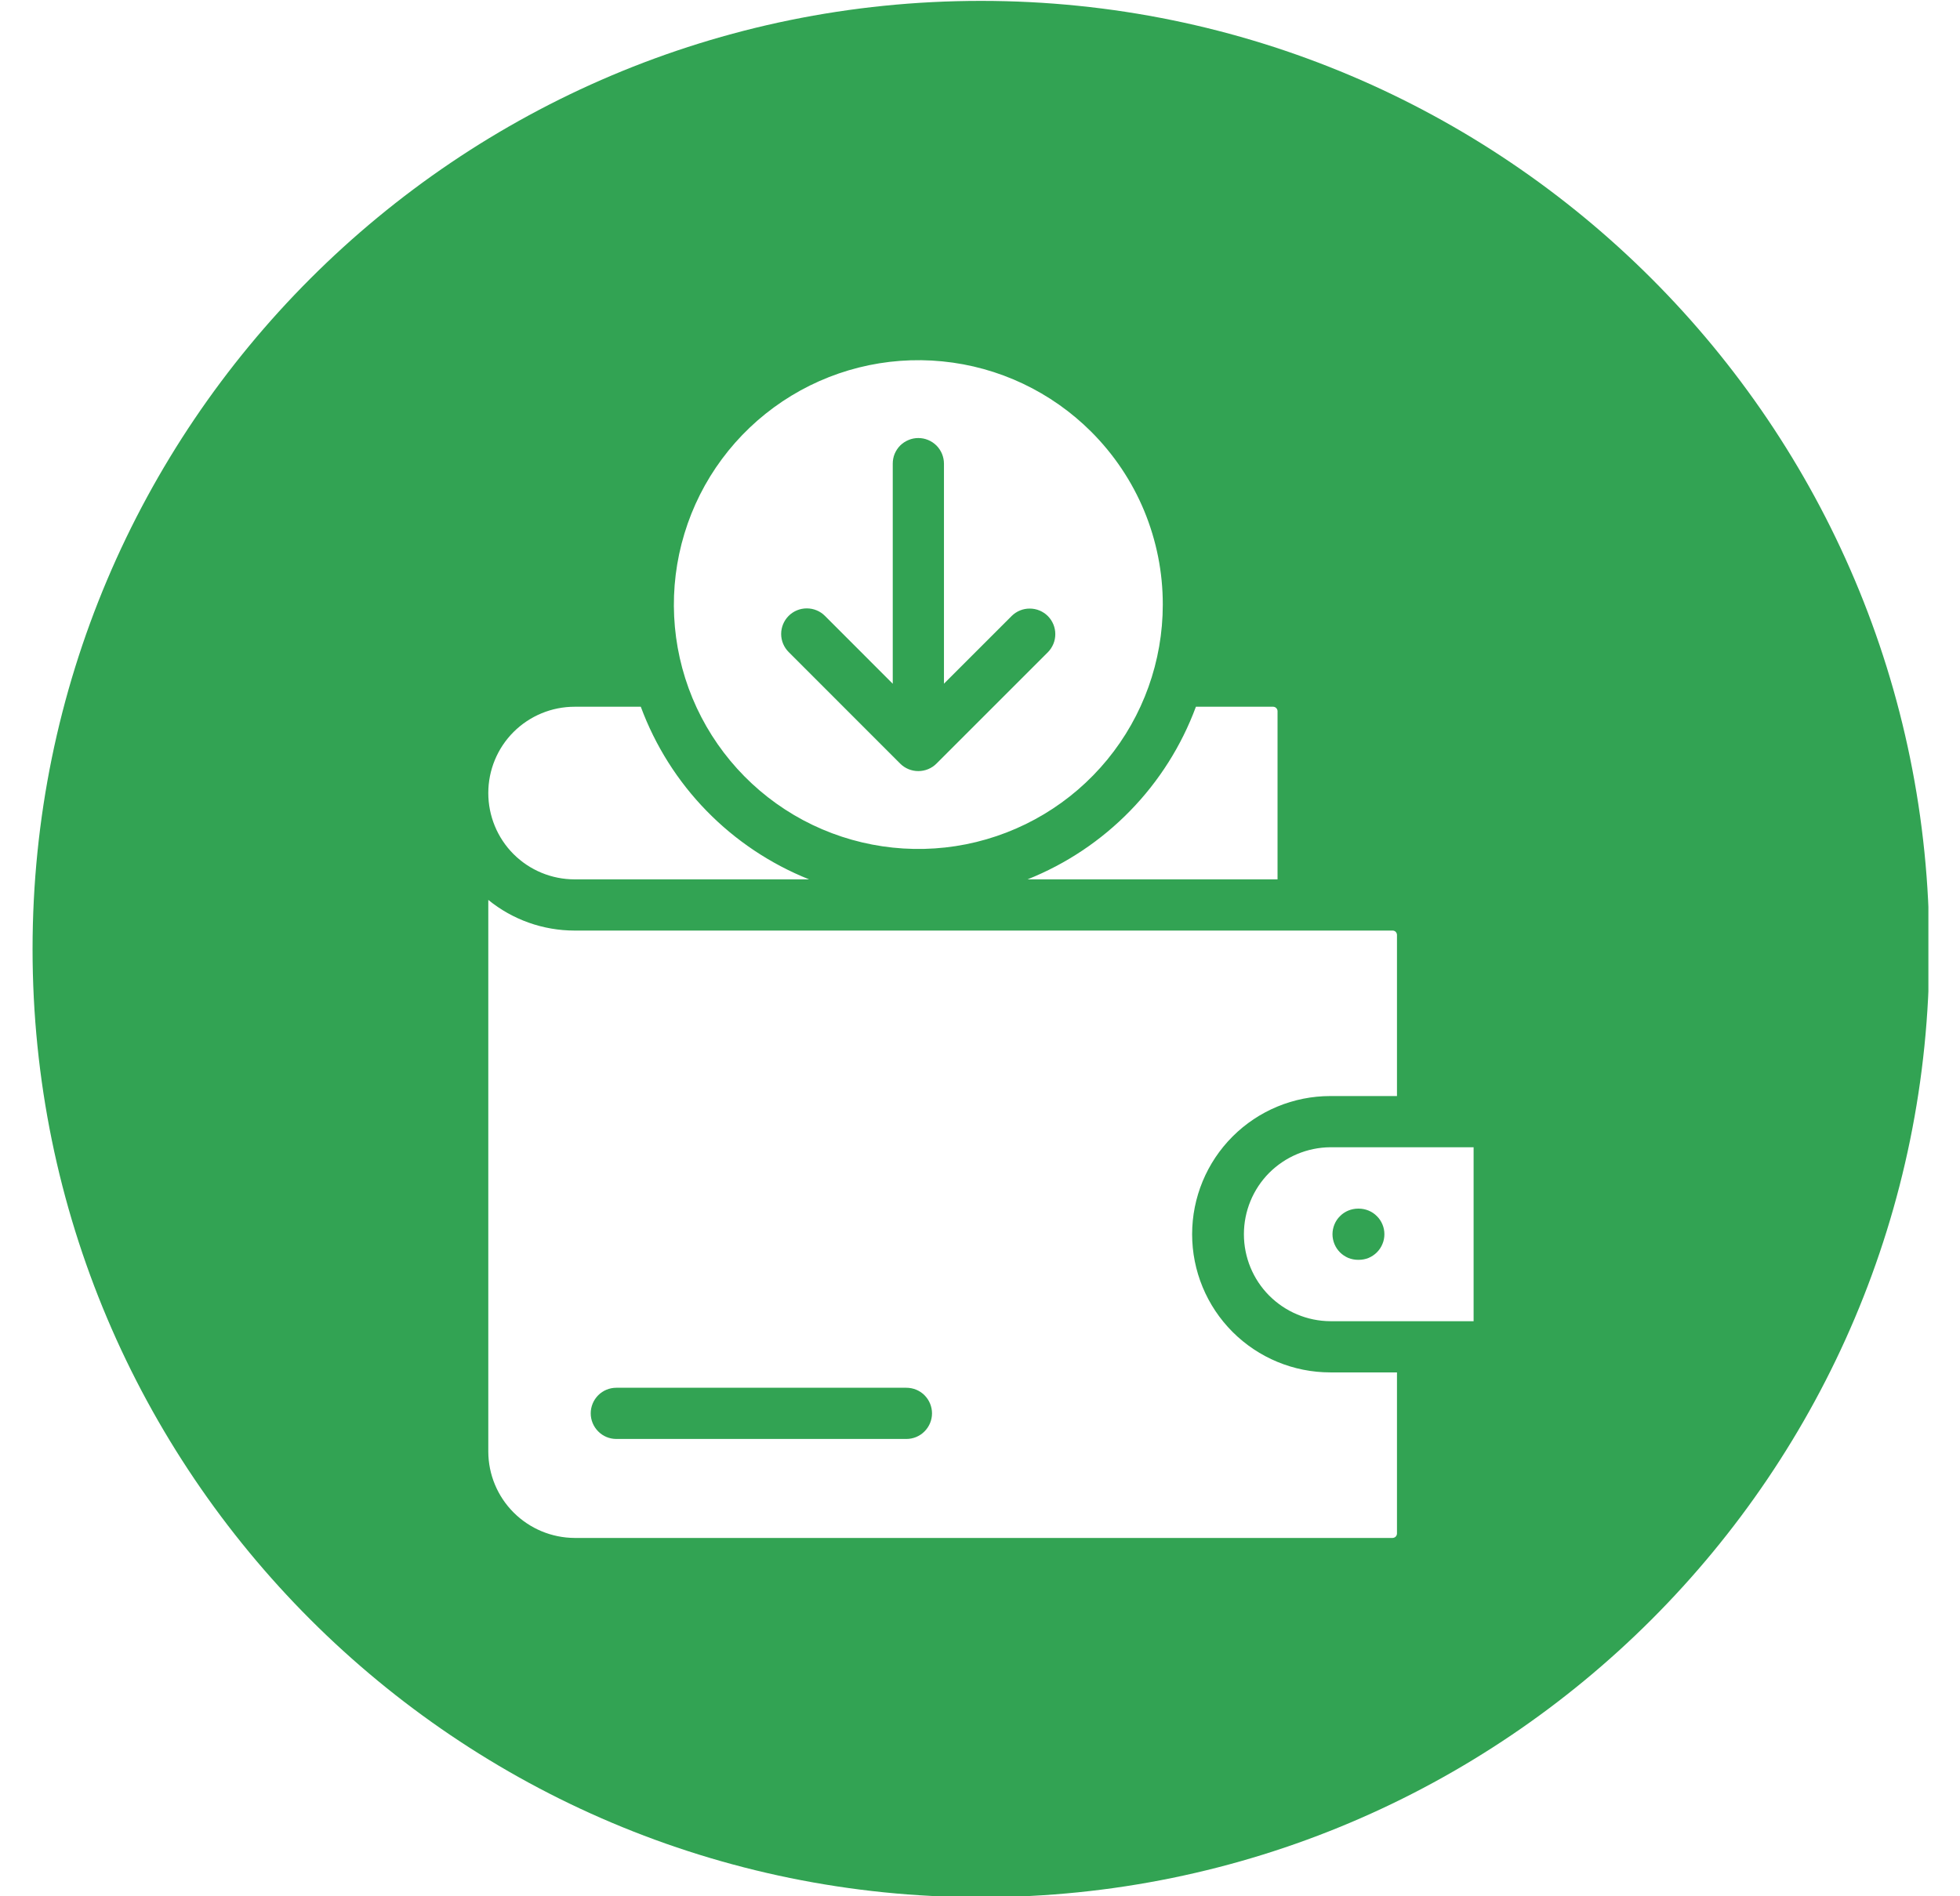 <svg width="31" height="30" viewBox="0 0 31 30" fill="none" xmlns="http://www.w3.org/2000/svg">
<g clip-path="url(#clip0_6459_4485)">
<path fill-rule="evenodd" clip-rule="evenodd" d="M15.515 0.014C23.799 0.014 30.515 6.73 30.515 15.015C30.515 23.299 23.799 30.015 15.515 30.015C7.23 30.015 0.515 23.298 0.515 15.015C0.515 6.731 7.23 0.014 15.515 0.014ZM18.915 11.181C18.687 11.797 18.332 12.359 17.873 12.829C17.415 13.299 16.863 13.668 16.252 13.912H20.206V11.251C20.206 11.232 20.198 11.215 20.186 11.202C20.173 11.189 20.155 11.181 20.137 11.181H18.915ZM12.797 13.912C12.187 13.668 11.634 13.299 11.176 12.829C10.717 12.359 10.363 11.797 10.135 11.181H9.088C8.726 11.181 8.378 11.325 8.122 11.581C7.866 11.837 7.723 12.184 7.723 12.546C7.723 12.908 7.866 13.256 8.122 13.512C8.378 13.768 8.726 13.912 9.088 13.912H12.797ZM17.259 6.83C16.626 6.198 15.794 5.804 14.904 5.717C14.013 5.629 13.12 5.853 12.376 6.35C11.633 6.847 11.084 7.586 10.825 8.442C10.565 9.298 10.61 10.218 10.952 11.044C11.295 11.871 11.913 12.553 12.702 12.975C13.491 13.396 14.402 13.531 15.279 13.357C16.156 13.182 16.946 12.709 17.513 12.018C18.081 11.326 18.391 10.459 18.391 9.565C18.392 9.057 18.292 8.554 18.098 8.084C17.904 7.615 17.618 7.189 17.259 6.83ZM9.748 22.765H14.335C14.443 22.765 14.546 22.723 14.622 22.646C14.698 22.57 14.741 22.467 14.741 22.36C14.741 22.253 14.698 22.149 14.622 22.073C14.546 21.997 14.443 21.955 14.335 21.955H9.748C9.641 21.955 9.538 21.997 9.462 22.073C9.386 22.149 9.343 22.253 9.343 22.36C9.343 22.467 9.386 22.57 9.462 22.646C9.538 22.723 9.641 22.765 9.748 22.765ZM21.48 19.931H21.491C21.544 19.931 21.597 19.921 21.646 19.901C21.695 19.88 21.74 19.85 21.777 19.813C21.815 19.775 21.845 19.73 21.865 19.681C21.886 19.632 21.896 19.579 21.896 19.526C21.896 19.473 21.886 19.42 21.865 19.371C21.845 19.322 21.815 19.277 21.777 19.24C21.74 19.202 21.695 19.172 21.646 19.152C21.597 19.132 21.544 19.121 21.491 19.121H21.48C21.427 19.121 21.374 19.132 21.325 19.152C21.276 19.172 21.231 19.202 21.194 19.24C21.156 19.277 21.126 19.322 21.106 19.371C21.086 19.42 21.075 19.473 21.075 19.526C21.075 19.579 21.086 19.632 21.106 19.681C21.126 19.73 21.156 19.775 21.194 19.813C21.231 19.85 21.276 19.88 21.325 19.901C21.374 19.921 21.427 19.931 21.48 19.931ZM23.307 18.15H21.041C20.677 18.153 20.33 18.299 20.073 18.556C19.817 18.814 19.674 19.163 19.674 19.526C19.674 19.89 19.817 20.238 20.073 20.496C20.33 20.754 20.677 20.9 21.041 20.902H23.307V18.15V18.15ZM21.041 17.34H22.095V14.791C22.095 14.773 22.087 14.755 22.075 14.742C22.062 14.729 22.044 14.722 22.026 14.722H9.088C8.591 14.722 8.108 14.551 7.723 14.237V22.965C7.724 23.327 7.868 23.673 8.124 23.929C8.38 24.185 8.726 24.329 9.088 24.331H22.026C22.044 24.33 22.062 24.323 22.075 24.31C22.087 24.297 22.095 24.279 22.095 24.261V21.712H21.041C20.461 21.712 19.905 21.482 19.495 21.072C19.085 20.662 18.855 20.106 18.855 19.526C18.855 18.946 19.085 18.39 19.495 17.98C19.905 17.57 20.461 17.34 21.041 17.34ZM16.003 9.743L14.93 10.816V7.335C14.93 7.282 14.919 7.229 14.899 7.18C14.878 7.131 14.849 7.086 14.811 7.048C14.773 7.011 14.729 6.981 14.68 6.961C14.63 6.94 14.578 6.93 14.524 6.93C14.471 6.93 14.419 6.94 14.37 6.961C14.32 6.981 14.276 7.011 14.238 7.048C14.2 7.086 14.171 7.131 14.15 7.18C14.13 7.229 14.12 7.282 14.12 7.335V10.817L13.047 9.743C12.971 9.667 12.868 9.625 12.76 9.625C12.653 9.625 12.55 9.667 12.474 9.743C12.398 9.819 12.355 9.922 12.355 10.03C12.355 10.137 12.398 10.24 12.474 10.316L14.238 12.081C14.314 12.157 14.417 12.199 14.524 12.199C14.632 12.199 14.735 12.157 14.811 12.081L16.576 10.316C16.65 10.24 16.692 10.137 16.691 10.031C16.691 9.924 16.648 9.822 16.573 9.746C16.497 9.671 16.395 9.628 16.288 9.628C16.181 9.627 16.079 9.669 16.003 9.743V9.743Z" fill="#32A353"/>
</g>
<defs>
<clipPath id="clip0_6459_4485">
<rect width="30" height="30" fill="white" transform="translate(0.5)"/>
</clipPath>
</defs>
</svg>
